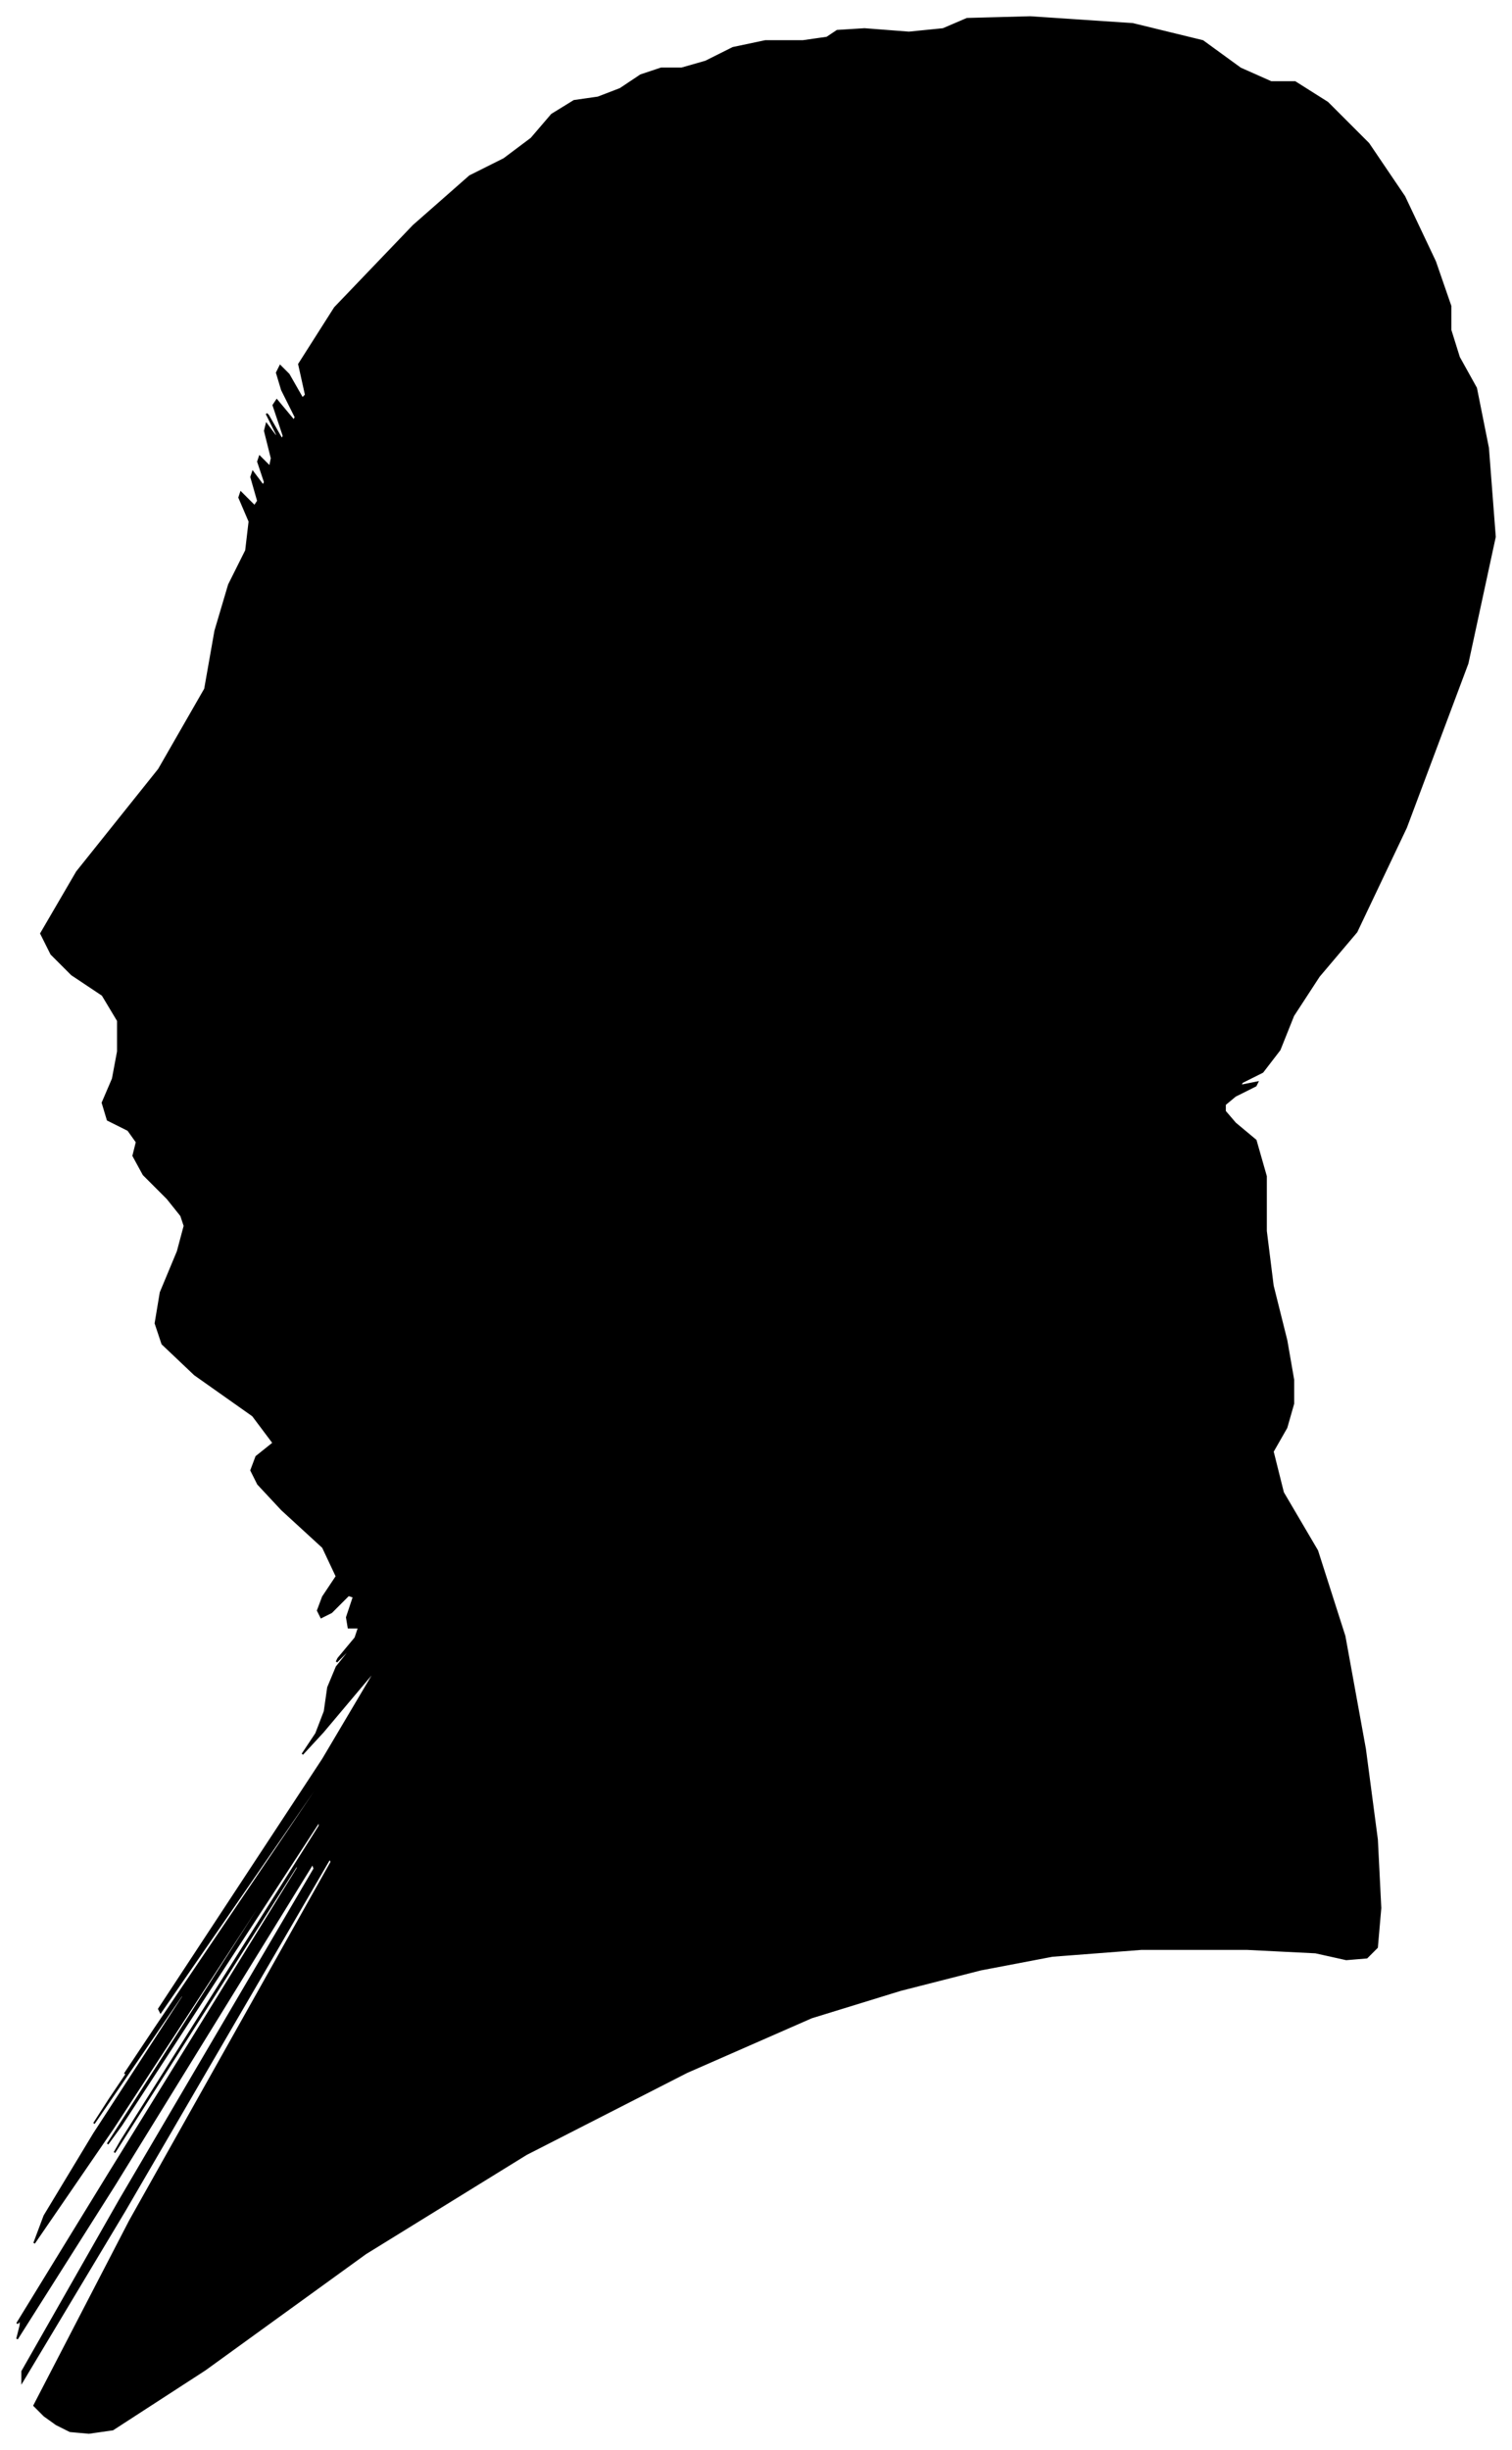 <?xml version="1.0" encoding="UTF-8"?>
<svg xmlns="http://www.w3.org/2000/svg" viewBox="425.00 278.00 885.00 1433.00">
  <path d="M 523.00 979.00 L 509.00 965.00 L 503.00 954.00 L 505.00 946.00 L 500.00 939.00 L 488.00 933.00 L 485.00 923.00 L 491.00 909.00 L 494.00 893.00 L 494.00 875.00 L 485.00 860.00 L 467.00 848.00 L 455.00 836.00 L 449.00 824.00 L 470.00 788.00 L 518.00 728.00 L 545.00 681.00 L 551.00 647.00 L 559.00 620.00 L 569.00 600.00 L 571.00 583.00 L 565.00 569.00 L 566.00 566.00 L 574.00 574.00 L 576.00 571.00 L 572.00 557.00 L 573.00 554.00 L 579.00 562.00 L 580.00 560.00 L 576.00 548.00 L 577.00 545.00 L 583.00 551.00 L 584.00 546.00 L 580.00 530.00 L 581.00 526.00 L 587.00 534.00 L 587.00 532.00 L 581.00 520.00 L 582.00 521.00 L 590.00 535.00 L 591.00 533.00 L 585.00 515.00 L 587.00 512.00 L 597.00 524.00 L 598.00 522.00 L 590.00 506.00 L 587.00 496.00 L 589.00 492.00 L 594.00 497.00 L 602.00 511.00 L 604.00 509.00 L 600.00 491.00 L 621.00 458.00 L 667.00 410.00 L 700.00 381.00 L 720.00 371.00 L 736.00 359.00 L 748.00 345.00 L 761.00 337.00 L 775.00 335.00 L 788.00 330.00 L 800.00 322.00 L 812.00 318.00 L 824.00 318.00 L 838.00 314.00 L 854.00 306.00 L 873.00 302.00 L 895.00 302.00 L 909.00 300.00 L 915.00 296.00 L 931.00 295.00 L 957.00 297.00 L 977.00 295.00 L 991.00 289.00 L 1028.00 288.00 L 1088.00 292.00 L 1129.00 302.00 L 1151.00 318.00 L 1169.00 326.00 L 1183.00 326.00 L 1202.00 338.00 L 1226.00 362.00 L 1247.00 393.00 L 1265.00 431.00 L 1274.00 457.00 L 1274.00 471.00 L 1279.00 487.00 L 1289.00 505.00 L 1296.00 540.00 L 1300.00 592.00 L 1284.00 666.00 L 1248.00 762.00 L 1219.00 823.00 L 1197.00 849.00 L 1182.00 872.00 L 1174.00 892.00 L 1164.00 905.00 L 1152.00 911.00 L 1151.00 913.00 L 1161.00 911.00 L 1160.00 913.00 L 1148.00 919.00 L 1142.00 924.00 L 1142.00 928.00 L 1148.00 935.00 L 1160.00 945.00 L 1166.00 966.00 L 1166.00 998.00 L 1170.00 1030.00 L 1178.00 1062.00 L 1182.00 1085.00 L 1182.00 1099.00 L 1178.00 1113.00 L 1170.00 1127.00 L 1176.00 1151.00 L 1196.00 1185.00 L 1212.00 1235.00 L 1224.00 1301.00 L 1231.00 1354.00 L 1233.00 1394.00 L 1231.00 1417.00 L 1225.00 1423.00 L 1213.00 1424.00 L 1195.00 1420.00 L 1155.00 1418.00 L 1093.00 1418.00 L 1041.00 1422.00 L 999.00 1430.00 L 952.00 1442.00 L 900.00 1458.00 L 827.00 1490.00 L 733.00 1538.00 L 639.00 1596.00 L 545.00 1664.00 L 491.00 1699.00 L 477.00 1701.00 L 466.00 1700.00 L 458.00 1696.00 L 451.00 1691.00 L 445.00 1685.00 L 501.00 1577.00 L 619.00 1367.00 L 618.00 1365.00 L 498.00 1571.00 L 438.00 1671.00 L 438.00 1665.00 L 495.00 1565.00 L 609.00 1371.00 L 608.00 1368.00 L 492.00 1556.00 L 435.00 1646.00 L 437.00 1638.00 L 437.00 1635.00 L 435.00 1637.00 L 489.00 1549.00 L 599.00 1371.00 L 600.00 1367.00 L 492.00 1537.00 L 496.00 1530.00 L 612.00 1346.00 L 612.00 1343.00 L 496.00 1521.00 L 488.00 1532.00 L 588.00 1376.00 L 589.00 1373.00 L 491.00 1523.00 L 445.00 1590.00 L 451.00 1574.00 L 480.00 1526.00 L 532.00 1446.00 L 532.00 1444.00 L 480.00 1520.00 L 489.00 1506.00 L 559.00 1402.00 L 562.00 1397.00 L 498.00 1491.00 L 516.00 1464.00 L 616.00 1316.00 L 617.00 1313.00 L 519.00 1455.00 L 518.00 1453.00 L 614.00 1307.00 L 646.00 1253.00 L 614.00 1291.00 L 602.00 1304.00 L 610.00 1292.00 L 615.00 1279.00 L 617.00 1265.00 L 622.00 1253.00 L 630.00 1243.00 L 630.00 1242.00 L 622.00 1250.00 L 623.00 1248.00 L 633.00 1236.00 L 635.00 1230.00 L 629.00 1230.00 L 628.00 1224.00 L 632.00 1212.00 L 629.00 1211.00 L 619.00 1221.00 L 613.00 1224.00 L 611.00 1220.00 L 614.00 1212.00 L 622.00 1200.00 L 614.00 1183.00 L 590.00 1161.00 L 576.00 1146.00 L 572.00 1138.00 L 575.00 1130.00 L 585.00 1122.00 L 573.00 1106.00 L 539.00 1082.00 L 520.00 1064.00 L 516.00 1052.00 L 519.00 1034.00 L 529.00 1010.00 L 533.00 995.00 L 531.00 989.00 L 523.00 979.00 Z" fill="black" stroke="black" stroke-width="1"/>
</svg>